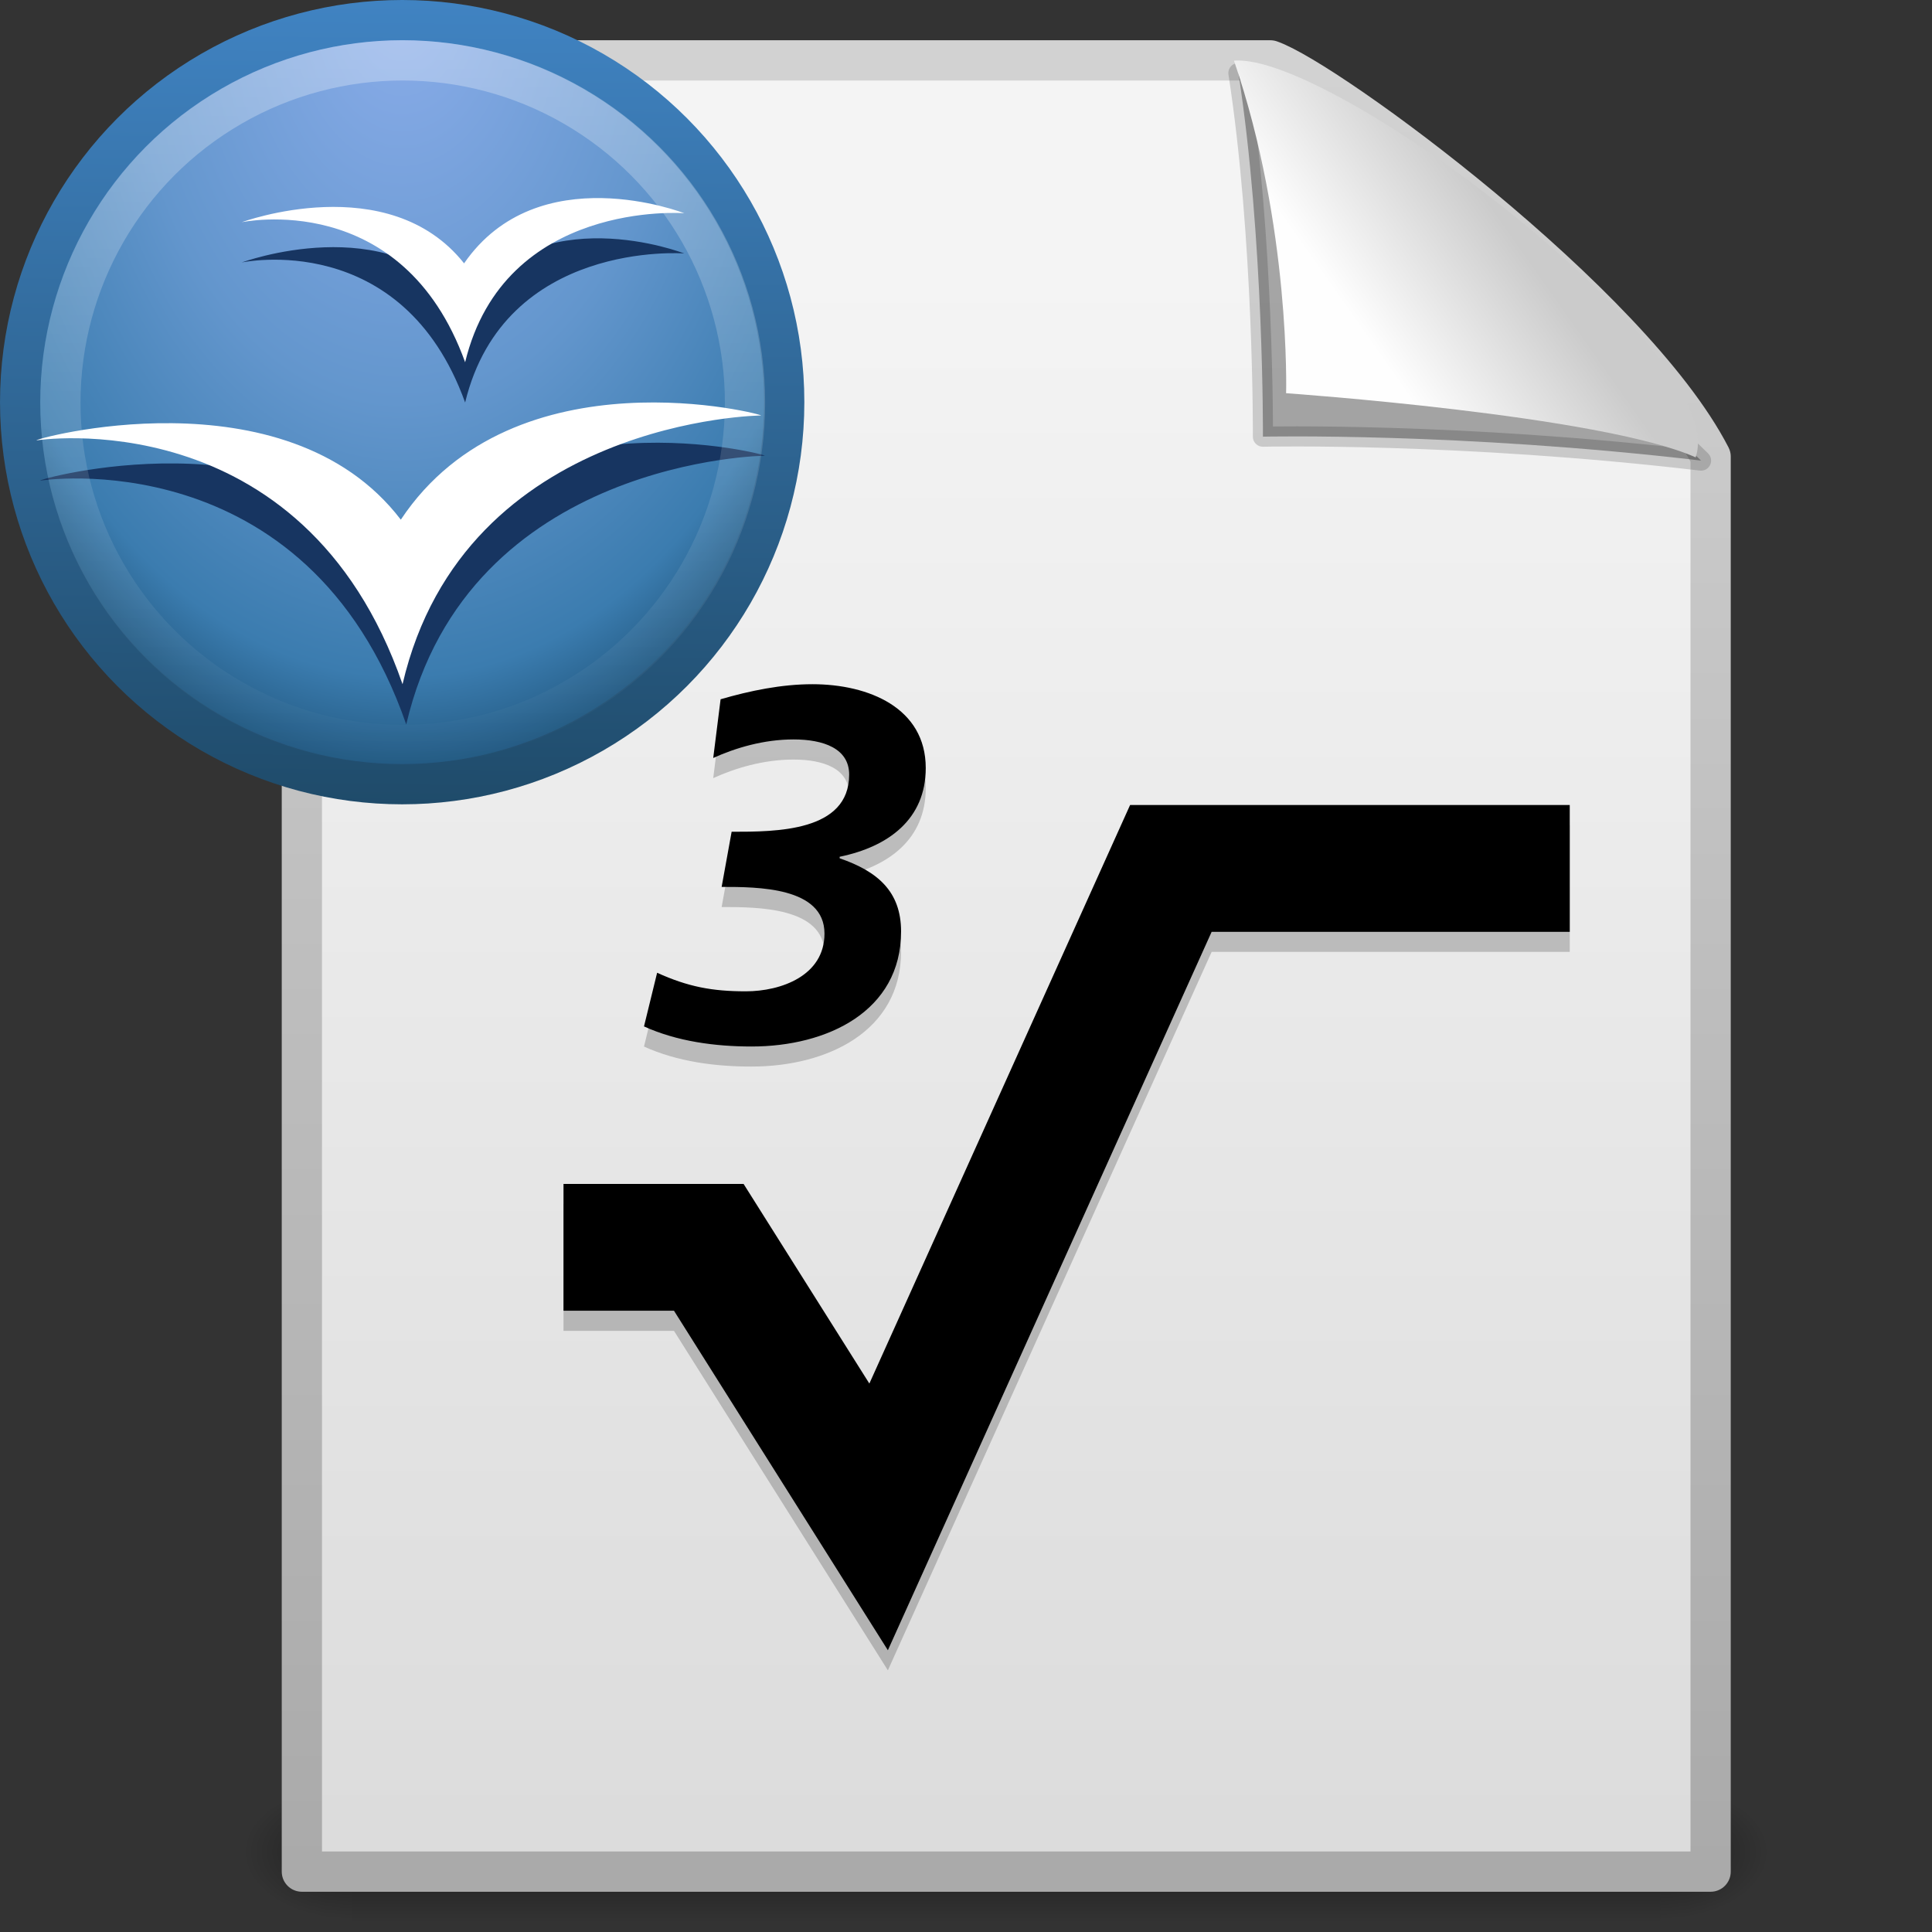 <?xml version="1.0" encoding="UTF-8" standalone="no"?>
<!-- Created with Inkscape (http://www.inkscape.org/) -->

<svg
   xmlns:svg="http://www.w3.org/2000/svg"
   xmlns="http://www.w3.org/2000/svg"
   xmlns:xlink="http://www.w3.org/1999/xlink"
   version="1.1"
   width="48"
   height="48"
   id="svg3309">
  <rect width="100%" height="100%" fill="#333333" stroke="none"/>
  <defs
     id="defs3311">
    <radialGradient
       cx="605.714"
       cy="486.648"
       r="117.143"
       fx="605.714"
       fy="486.648"
       id="radialGradient4424"
       xlink:href="#linearGradient5060"
       gradientUnits="userSpaceOnUse"
       gradientTransform="matrix(0.024,0,0,0.015,26.478,38.629)" />
    <linearGradient
       id="linearGradient5060">
      <stop
         id="stop5062"
         style="stop-color:black;stop-opacity:1"
         offset="0" />
      <stop
         id="stop5064"
         style="stop-color:black;stop-opacity:0"
         offset="1" />
    </linearGradient>
    <radialGradient
       cx="605.714"
       cy="486.648"
       r="117.143"
       fx="605.714"
       fy="486.648"
       id="radialGradient4422"
       xlink:href="#linearGradient5060"
       gradientUnits="userSpaceOnUse"
       gradientTransform="matrix(-0.024,0,0,0.015,21.522,38.629)" />
    <linearGradient
       id="linearGradient5048">
      <stop
         id="stop5050"
         style="stop-color:black;stop-opacity:0"
         offset="0" />
      <stop
         id="stop5056"
         style="stop-color:black;stop-opacity:1"
         offset="0.5" />
      <stop
         id="stop5052"
         style="stop-color:black;stop-opacity:0"
         offset="1" />
    </linearGradient>
    <linearGradient
       x1="302.857"
       y1="366.648"
       x2="302.857"
       y2="609.505"
       id="linearGradient4420"
       xlink:href="#linearGradient5048"
       gradientUnits="userSpaceOnUse"
       gradientTransform="matrix(0.07,0,0,0.015,-1.45,38.629)" />
    <linearGradient
       id="linearGradient3104">
      <stop
         id="stop3106"
         style="stop-color:#aaa;stop-opacity:1"
         offset="0" />
      <stop
         id="stop3108"
         style="stop-color:#d2d2d2;stop-opacity:1"
         offset="1" />
    </linearGradient>
    <linearGradient
       id="linearGradient3600">
      <stop
         id="stop3602"
         style="stop-color:#f4f4f4;stop-opacity:1"
         offset="0" />
      <stop
         id="stop3604"
         style="stop-color:#dbdbdb;stop-opacity:1"
         offset="1" />
    </linearGradient>
    <linearGradient
       id="linearGradient8589">
      <stop
         id="stop8591"
         style="stop-color:#fefefe;stop-opacity:1"
         offset="0" />
      <stop
         id="stop8593"
         style="stop-color:#cbcbcb;stop-opacity:1"
         offset="1" />
    </linearGradient>
    <linearGradient
       x1="32.892"
       y1="8.059"
       x2="36.358"
       y2="5.457"
       id="linearGradient3135"
       xlink:href="#linearGradient8589"
       gradientUnits="userSpaceOnUse"
       gradientTransform="matrix(0.998,0,0,1.064,1.164,-0.139)" />
    <linearGradient
       x1="25.132"
       y1="6.729"
       x2="25.132"
       y2="47.013"
       id="linearGradient3476"
       xlink:href="#linearGradient3600"
       gradientUnits="userSpaceOnUse"
       gradientTransform="translate(1,0)" />
    <linearGradient
       x1="-51.786"
       y1="50.786"
       x2="-51.786"
       y2="2.906"
       id="linearGradient3478"
       xlink:href="#linearGradient3104"
       gradientUnits="userSpaceOnUse"
       gradientTransform="matrix(0.807,0,0,0.936,60.41,-1.114)" />
    <radialGradient
       cx="16.961"
       cy="5.883"
       r="22.105"
       fx="16.961"
       fy="5.883"
       id="radialGradient3740"
       xlink:href="#linearGradient3720"
       gradientUnits="userSpaceOnUse"
       gradientTransform="matrix(0,2,-1.346,0,28.919,-35.008)" />
    <linearGradient
       id="linearGradient3720">
      <stop
         id="stop3722"
         style="stop-color:#8badea;stop-opacity:1"
         offset="0" />
      <stop
         id="stop3728"
         style="stop-color:#6396cd;stop-opacity:1"
         offset="0.5" />
      <stop
         id="stop3730"
         style="stop-color:#3b7caf;stop-opacity:1"
         offset="0.841" />
      <stop
         id="stop3724"
         style="stop-color:#194c70;stop-opacity:1"
         offset="1" />
    </linearGradient>
    <linearGradient
       x1="10.148"
       y1="43.124"
       x2="10.55"
       y2="-1.086"
       id="linearGradient3769"
       xlink:href="#linearGradient3763"
       gradientUnits="userSpaceOnUse" />
    <linearGradient
       id="linearGradient3763">
      <stop
         id="stop3765"
         style="stop-color:#1f4b6a;stop-opacity:1"
         offset="0" />
      <stop
         id="stop3767"
         style="stop-color:#4083c2;stop-opacity:1"
         offset="1" />
    </linearGradient>
    <linearGradient
       id="linearGradient4544-7">
      <stop
         id="stop4546-4"
         style="stop-color:white;stop-opacity:1"
         offset="0" />
      <stop
         id="stop4548-1"
         style="stop-color:white;stop-opacity:0"
         offset="1" />
    </linearGradient>
    <linearGradient
       x1="21"
       y1="-1.216"
       x2="21"
       y2="43.254"
       id="linearGradient2945"
       xlink:href="#linearGradient4544-7"
       gradientUnits="userSpaceOnUse" />
  </defs>
  <g
     transform="matrix(0.956,0,0,0.956,2.053,2.106)"
     id="g3704"
     style="display:inline">
    <rect
       width="34"
       height="3.734"
       x="7"
       y="44.266"
       id="rect3706"
       style="opacity:0.402;fill:url(#linearGradient4420);fill-opacity:1;fill-rule:nonzero;stroke:none;stroke-width:1;marker:none;visibility:visible;display:inline;overflow:visible" />
    <path
       d="m 7,44.266 c 0,0 0,3.734 0,3.734 -1.241,0.007 -3,-0.837 -3,-1.867 0,-1.031 1.385,-1.867 3,-1.867 z"
       id="path3708"
       style="opacity:0.402;fill:url(#radialGradient4422);fill-opacity:1;fill-rule:nonzero;stroke:none;stroke-width:1;marker:none;visibility:visible;display:inline;overflow:visible" />
    <path
       d="m 41,44.266 c 0,0 0,3.734 0,3.734 1.241,0.007 3,-0.837 3,-1.867 0,-1.031 -1.385,-1.867 -3,-1.867 z"
       id="path3710"
       style="opacity:0.402;fill:url(#radialGradient4424);fill-opacity:1;fill-rule:nonzero;stroke:none;stroke-width:1;marker:none;visibility:visible;display:inline;overflow:visible" />
  </g>
  <path
     d="m 7.5,1.5 c 8.02,0 16.041,0 24.061,0 1.407,0.485 8.965,6.015 10.939,9.844 0,11.719 0,23.437 0,35.156 -11.667,0 -23.333,0 -35,0 0,-15 0,-30 0,-45 z"
     id="path3712"
     style="fill:url(#linearGradient3476);fill-opacity:1;stroke:url(#linearGradient3478);stroke-width:1;stroke-linecap:butt;stroke-linejoin:round;stroke-miterlimit:4;stroke-opacity:1;stroke-dasharray:none;stroke-dashoffset:0;display:inline" />
  <path
     d="m 30.768,1.815 c 0.637,4.125 0.609,9.034 0.609,9.034 0,0 4.87,-0.112 10.885,0.594 C 37.365,6.655 33.934,4.659 30.768,1.815 z"
     id="path3755"
     style="fill:black;fill-opacity:0.327;fill-rule:evenodd;stroke:black;stroke-width:0.5;stroke-linecap:butt;stroke-linejoin:round;stroke-miterlimit:4;stroke-opacity:0.166;stroke-dasharray:none;display:inline" />
  <path
     d="m 30.658,1.508 c 1.412,4.122 1.295,8.261 1.295,8.261 0,0 7.833,0.547 10.175,1.594 C 43.022,8.758 33.077,1.291 30.658,1.508 z"
     id="path3757"
     style="fill:url(#linearGradient3135);fill-opacity:1;fill-rule:evenodd;stroke:none;display:inline" />
  <path
     d="m 16.326,24.168 c 0.769,0.349 1.369,0.461 2.203,0.461 0.874,0 1.955,-0.386 1.955,-1.434 0,-1.16 -1.668,-1.16 -2.555,-1.16 l 0.248,-1.37 c 1.107,0 2.92,0 2.92,-1.421 0,-0.649 -0.639,-0.873 -1.382,-0.873 -0.744,0 -1.448,0.212 -1.995,0.461 l 0.183,-1.459 c 0.73,-0.212 1.512,-0.374 2.281,-0.374 1.396,0 2.816,0.586 2.816,2.082 0,1.271 -0.926,1.956 -2.139,2.205 l 0,0.038 c 0.94,0.324 1.526,0.822 1.526,1.819 C 22.387,25.127 20.549,26 18.673,26 17.773,26 16.821,25.875 16,25.501 l 0.326,-1.333 z"
     id="path3185"
     style="fill:black;fill-opacity:1" />
  <path
     d="m 28.077,20 c 0,0 -4.805,10.662 -6.478,14.374 -1.239,-1.968 -3.125,-4.96 -3.125,-4.96 l -4.474,0 0,3.151 c 0,0 1.745,0 2.745,0 C 17.478,33.729 22.059,41 22.059,41 c 0,0 7.302,-16.203 8.044,-17.849 1.633,0 8.897,0 8.897,0 L 39,20 28.077,20 z"
     id="path3194" />
  <path
     d="m 28.077,20.5 c 0,0 -4.805,10.662 -6.478,14.374 -1.239,-1.968 -3.125,-4.96 -3.125,-4.96 l -4.474,0 0,3.151 c 0,0 1.745,0 2.745,0 0.733,1.163 5.314,8.434 5.314,8.434 0,0 7.302,-16.203 8.044,-17.849 1.633,0 8.897,0 8.897,0 L 39,20.5 l -10.923,0 z"
     id="path3269"
     style="opacity:0.2;fill:black;fill-opacity:1" />
  <path
     d="m 16.326,24.668 c 0.769,0.349 1.369,0.461 2.203,0.461 0.874,0 1.955,-0.386 1.955,-1.434 0,-1.16 -1.668,-1.16 -2.555,-1.16 l 0.248,-1.37 c 1.107,0 2.92,0 2.92,-1.421 0,-0.649 -0.639,-0.873 -1.382,-0.873 -0.744,0 -1.448,0.212 -1.995,0.461 l 0.183,-1.459 c 0.73,-0.212 1.512,-0.374 2.281,-0.374 1.396,0 2.816,0.586 2.816,2.082 0,1.271 -0.926,1.956 -2.139,2.205 l 0,0.038 c 0.94,0.324 1.526,0.822 1.526,1.819 0,1.982 -1.838,2.855 -3.715,2.855 C 17.773,26.5 16.821,26.375 16,26.001 l 0.326,-1.333 z"
     id="path4043"
     style="opacity:0.2;fill:black;fill-opacity:1" />
  <g
     transform="translate(76.808,-2.892)"
     id="g2663">
    <circle
       cx="21"
       cy="21.019"
       r="21"
       transform="matrix(0.452,0,0,0.452,-76.308,3.383)"
       id="circle51"
       style="fill:url(#radialGradient3740);fill-opacity:1;stroke:url(#linearGradient3769);stroke-width:2.211;stroke-miterlimit:4;stroke-opacity:1;stroke-dasharray:none" />
    <path
       d="m -75.803,14.833 c -0.088,0.01 6.616,-1.073 9.088,6.058 1.542,-6.618 8.966,-6.679 8.904,-6.676 0.177,0 -6.114,-1.674 -8.947,2.588 -2.875,-3.763 -9.249,-1.971 -9.045,-1.971 z"
       id="path4552"
       style="fill:#173561;fill-opacity:1" />
    <path
       d="m -75.895,13.833 c -0.088,0.01 6.616,-1.073 9.088,6.058 1.542,-6.618 8.966,-6.679 8.904,-6.676 0.177,0 -6.114,-1.674 -8.947,2.588 -2.875,-3.763 -9.249,-1.971 -9.045,-1.971 z"
       id="path53"
       style="fill:white" />
    <path
       d="m -70.808,9.414 c 0,0 3.991,-0.863 5.556,3.478 0.981,-4.048 5.444,-3.703 5.444,-3.703 0,0 -3.63,-1.416 -5.47,1.246 -1.881,-2.369 -5.531,-1.02 -5.53,-1.02 z"
       id="path4554"
       style="fill:#173561;fill-opacity:1" />
    <path
       d="m -70.808,8.414 c 0,0 3.991,-0.863 5.556,3.478 0.981,-4.048 5.444,-3.703 5.444,-3.703 0,0 -3.63,-1.416 -5.47,1.246 -1.881,-2.369 -5.531,-1.02 -5.53,-1.02 z"
       id="path55"
       style="fill:white" />
    <circle
       cx="21"
       cy="21.019"
       r="21"
       transform="matrix(0.405,0,0,0.405,-75.308,4.384)"
       id="circle4534"
       style="opacity:0.3;fill:none;stroke:url(#linearGradient2945);stroke-width:2.471;stroke-miterlimit:4;stroke-opacity:1;stroke-dasharray:none" />
  </g>
</svg>

